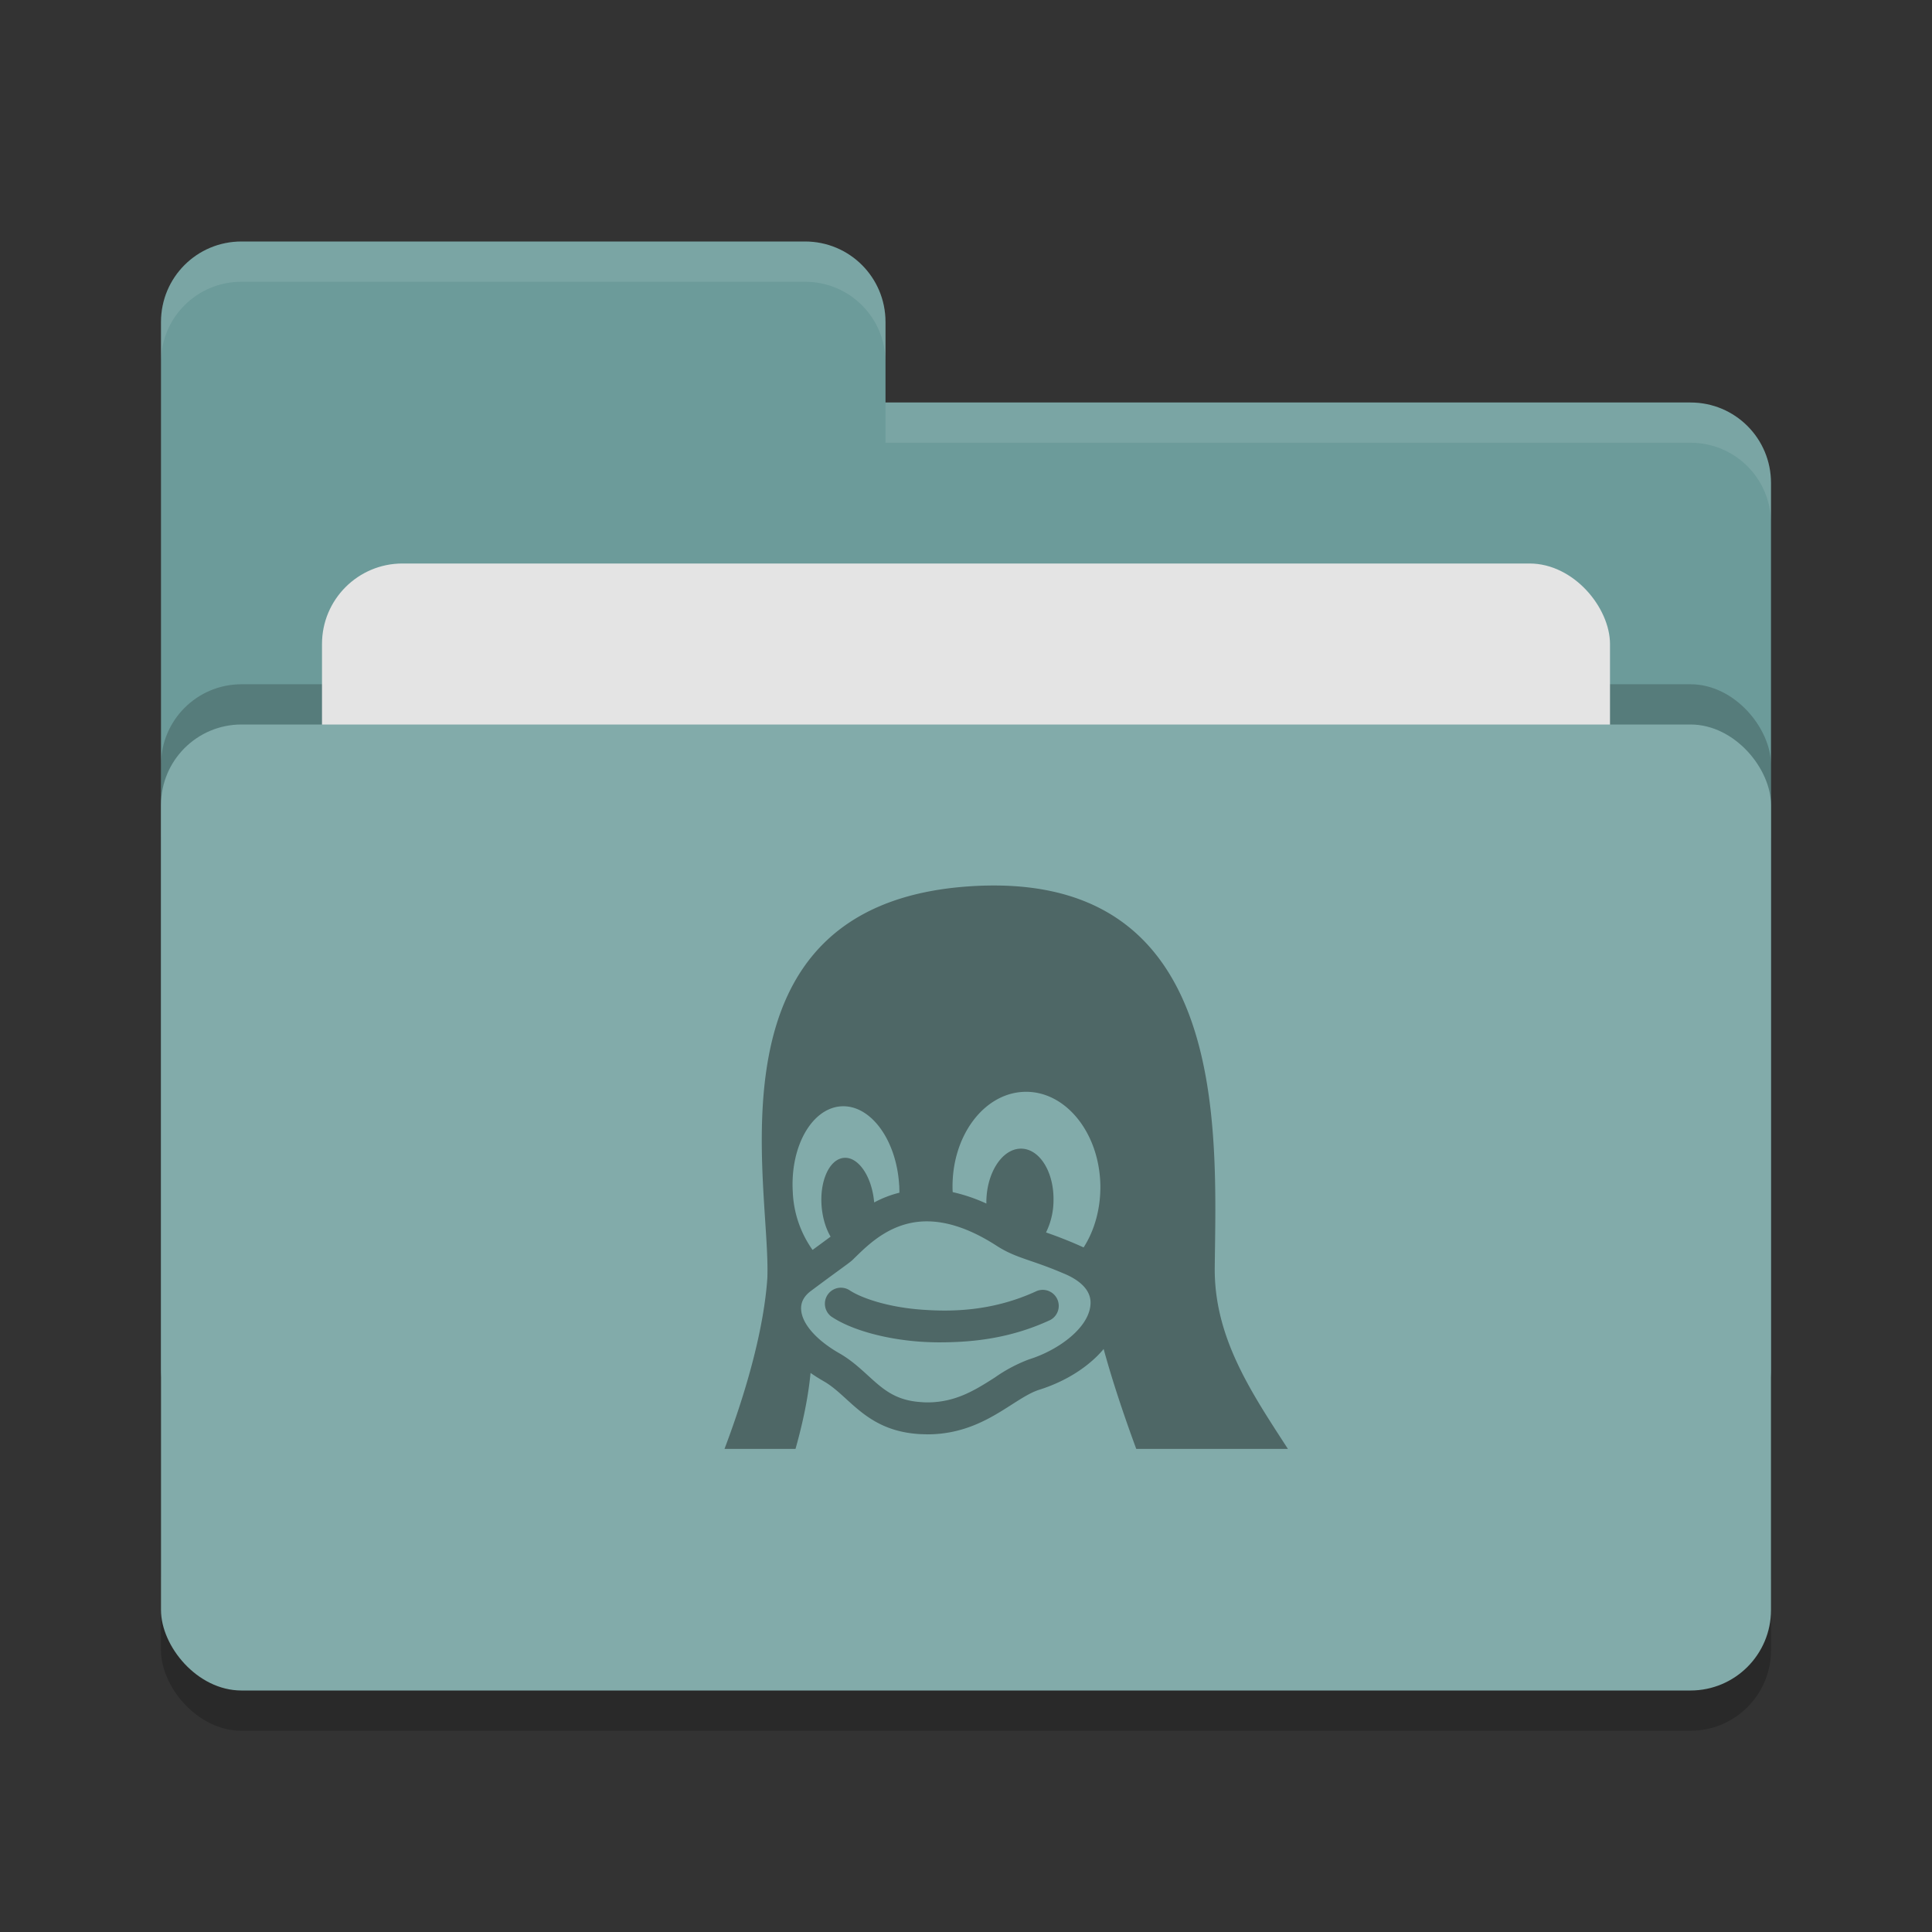 <svg xmlns="http://www.w3.org/2000/svg" width="24" height="24" version="1">
 <rect width="100%" height="100%" fill="#333333" stroke="none"/>
 <rect width="20" height="12" x="2" y="9.5" rx="1" ry="1" opacity=".2"/>
 <path d="M2 17c0 .554.446 1 1 1h18c.554 0 1-.446 1-1V6c0-.554-.446-1-1-1H11V4c0-.554-.446-1-1-1H3c-.554 0-1 .446-1 1" fill="#6c9b9a"/>
 <rect width="20" height="12" x="2" y="8.5" rx="1" ry="1" opacity=".2"/>
 <rect width="16" height="8" x="4" y="7" rx="1" ry="1" fill="#e4e4e4"/>
 <rect width="20" height="12" x="2" y="9" rx="1" ry="1" fill="#82abaa"/>
 <path d="M3 3c-.554 0-1 .446-1 1v.5c0-.554.446-1 1-1h7c.554 0 1 .446 1 1V4c0-.554-.446-1-1-1zm8 2v.5h10c.554 0 1 .446 1 1V6c0-.554-.446-1-1-1z" opacity=".1" fill="#fff"/>
 <path d="M12.88 16.037c-.56.26-1.081.258-1.431.232-.417-.03-.753-.144-.9-.244a.199.199 0 0 0-.223.329c.237.161.656.28 1.095.312.074.005.155.009.243.009.381 0 .866-.037 1.384-.278a.199.199 0 0 0-.168-.36zm2.21-.295c.019-1.727.196-4.991-3.11-4.727-3.264.263-2.399 3.711-2.448 4.866-.043.611-.245 1.358-.532 2.118h.882c.091-.322.158-.641.187-.944.053.037.11.073.17.107.099.058.184.136.274.218.21.191.448.408.914.435l.093.003c.471 0 .793-.206 1.052-.372.124-.079.231-.147.332-.18.287-.09.537-.235.724-.419.029-.029.056-.058.082-.089.104.382.247.812.405 1.241h1.884c-.452-.699-.919-1.383-.909-2.257zm-5.242-.939v-.001c-.032-.563.238-1.037.603-1.059.365-.021.687.419.719.983h.001l.002.09a1.35 1.35 0 0 0-.313.121l-.002-.013c-.031-.32-.202-.562-.381-.54-.18.022-.3.299-.269.619.014.14.054.265.11.359l-.099.073-.125.092a1.337 1.337 0 0 1-.246-.724zm3.699 1.393c-.013.298-.403.578-.762.69l-.003.001a1.887 1.887 0 0 0-.424.225c-.237.151-.483.309-.837.309a.825.825 0 0 1-.071-.003c-.325-.019-.477-.157-.669-.332-.102-.093-.206-.188-.342-.268l-.002-.001c-.292-.165-.474-.37-.485-.548-.006-.089.034-.166.117-.229.182-.136.304-.225.385-.284.09-.066.117-.086.137-.105l.046-.045c.167-.162.447-.434.876-.434.263 0 .553.101.862.3.146.095.273.139.434.194.11.038.235.081.403.153l.003.001c.156.065.341.182.332.376zm-.086-.7a5.2 5.2 0 0 0-.467-.186.906.906 0 0 0 .093-.392c.008-.358-.172-.648-.403-.649-.23-.001-.423.289-.431.647v.035a2.086 2.086 0 0 0-.418-.142.536.536 0 0 1-.002-.04c-.013-.653.387-1.192.894-1.206.507-.014.928.504.942 1.156.005.295-.073.567-.208.777z" fill="#4e6766"/>
</svg>
